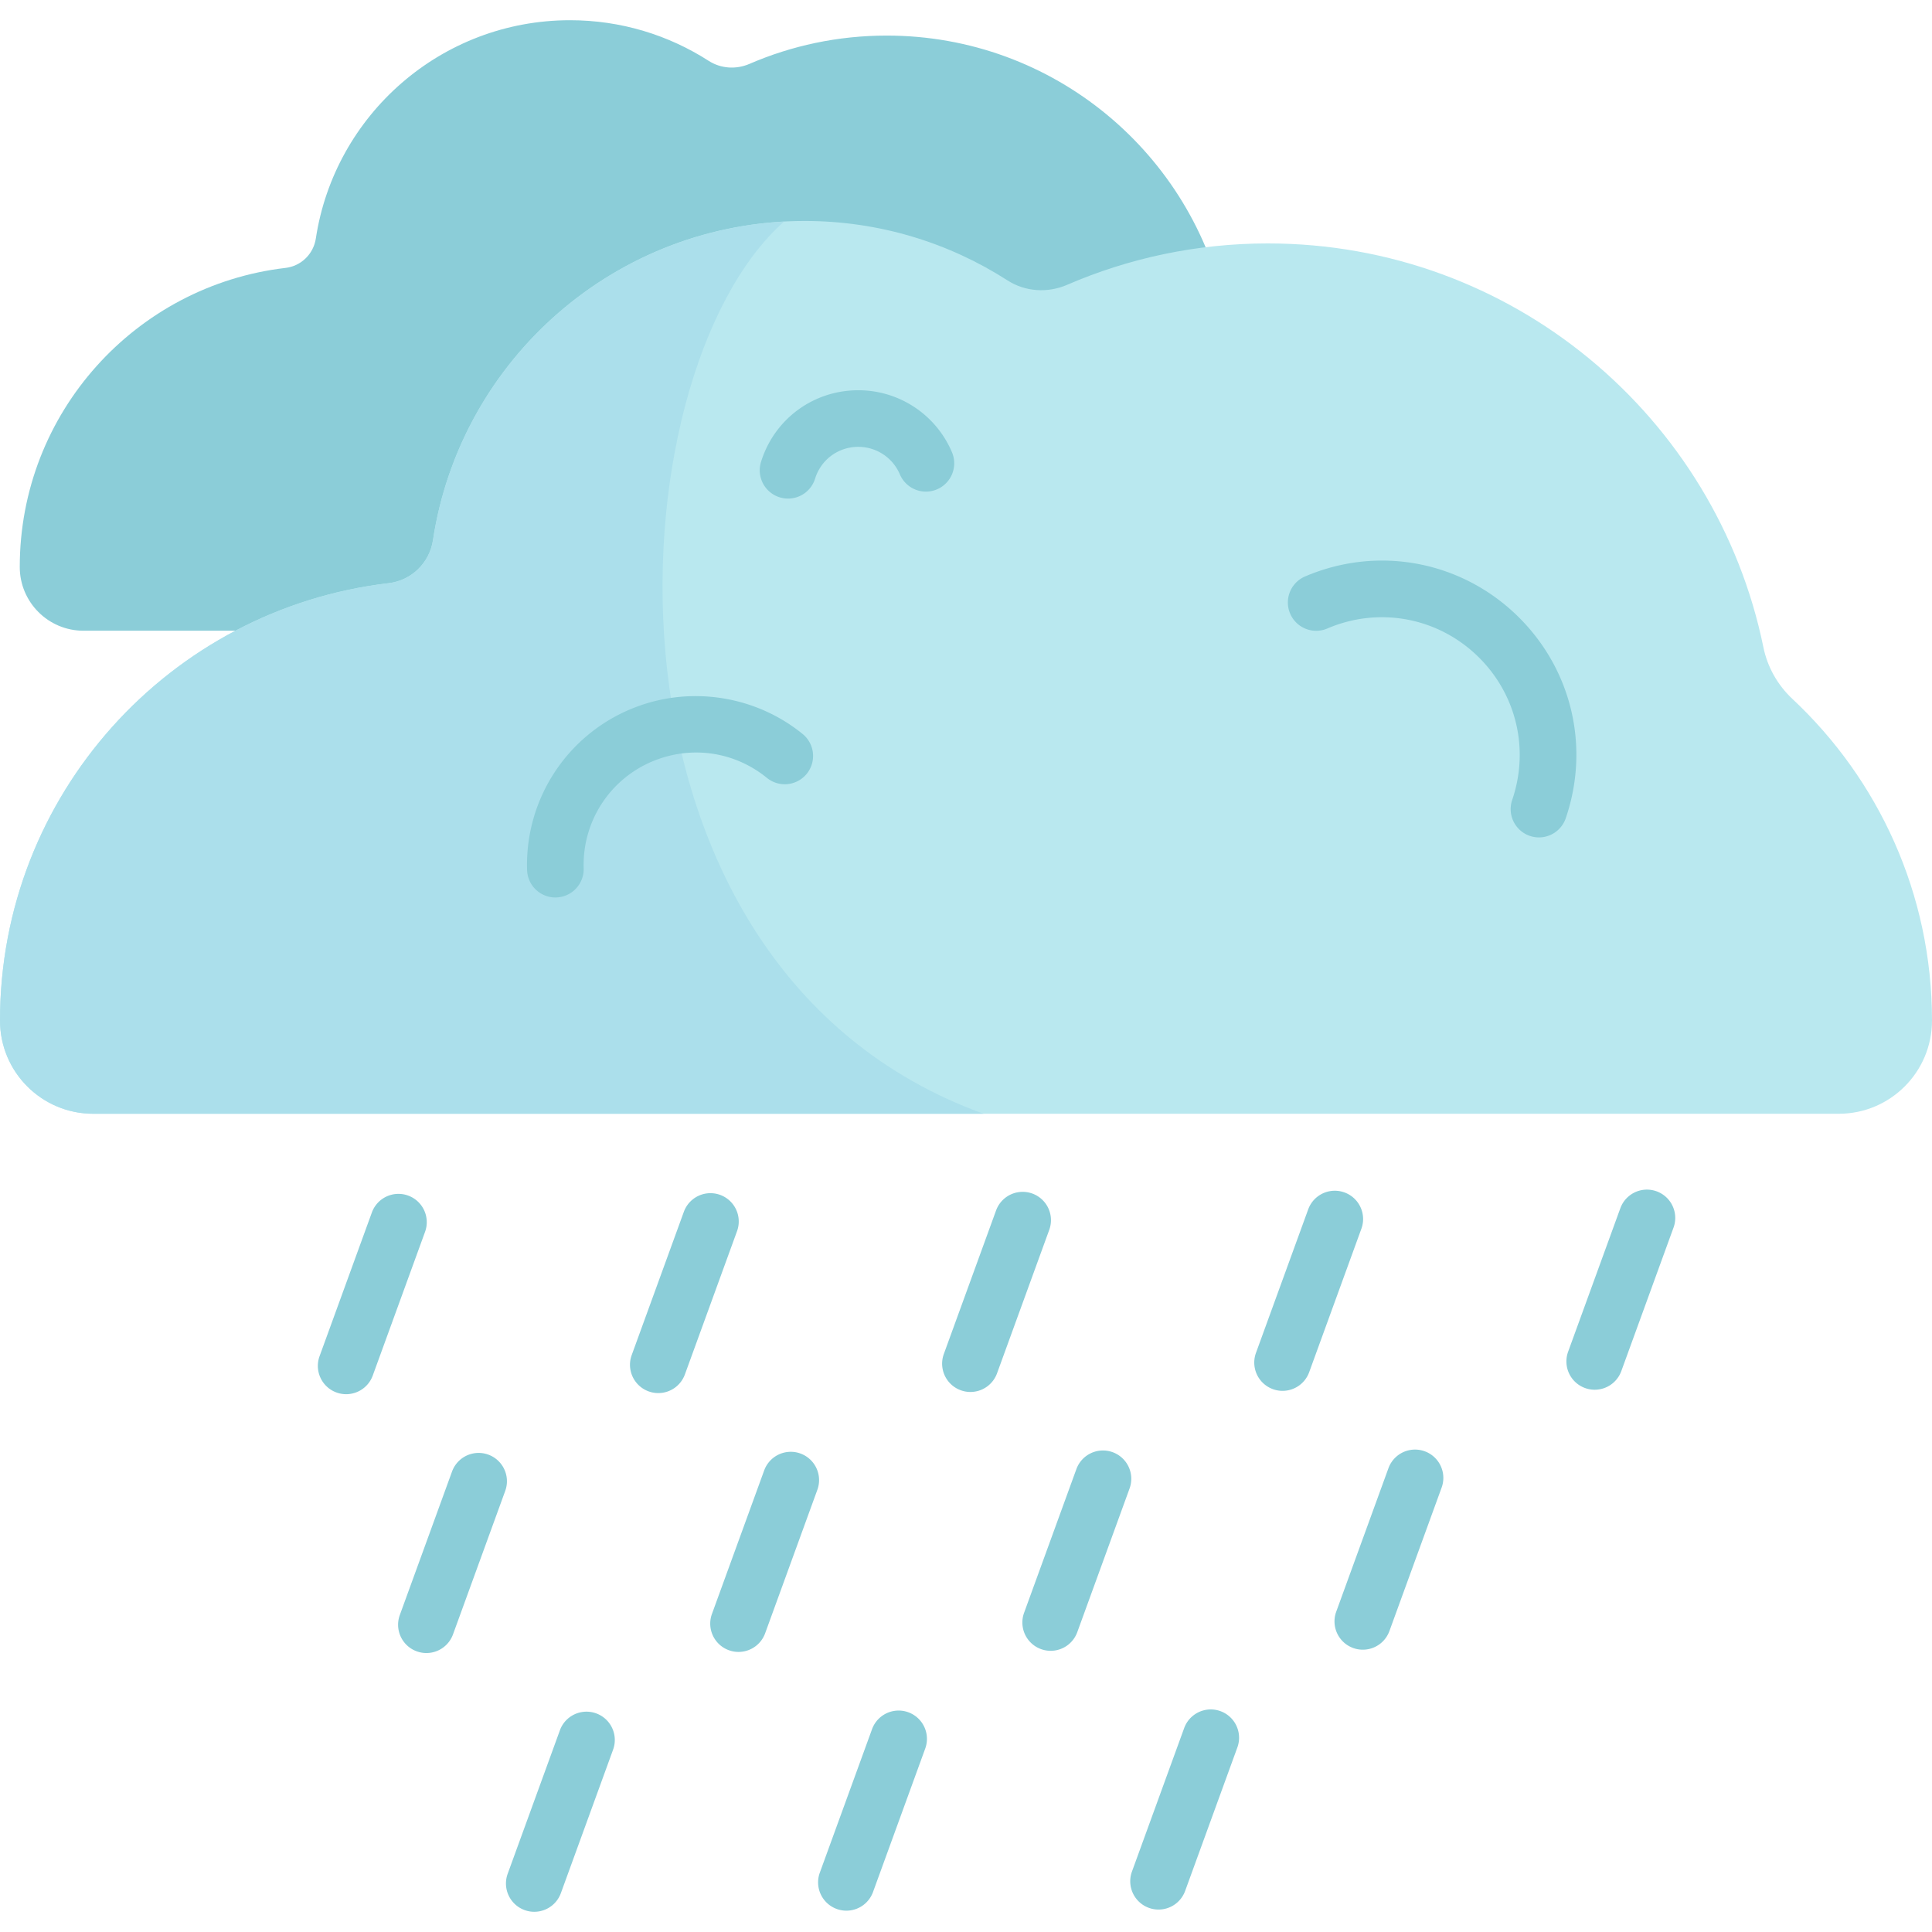<svg xmlns="http://www.w3.org/2000/svg" viewBox="0 0 512.001 512.001">
  <path d="M330.066 91.981c-2.678-2.507-4.528-5.757-5.264-9.351-8.552-41.775-45.509-73.201-89.813-73.201-12.92 0-25.215 2.675-36.364 7.499-3.529 1.527-7.579 1.276-10.814-.802-10.603-6.81-23.21-10.768-36.748-10.768-34.131 0-62.393 25.094-67.362 57.837-.626 4.125-3.896 7.318-8.039 7.804-39.655 4.654-70.426 38.35-70.426 79.255 0 9.332 7.565 16.896 16.896 16.896h316.324c9.332 0 16.896-7.565 16.896-16.896 0-22.994-9.728-43.708-25.286-58.273z" fill="#8bcdd8"/>
  <path d="M475.023 185.235c-3.916-3.666-6.622-8.42-7.698-13.675-12.506-61.091-66.552-107.048-131.34-107.048-18.894 0-36.874 3.912-53.177 10.966-5.161 2.233-11.083 1.865-15.815-1.173-15.506-9.958-33.942-15.747-53.739-15.747-49.912 0-91.241 36.696-98.508 84.579-.915 6.032-5.697 10.702-11.756 11.413C44.999 161.356 0 210.633 0 270.451c0 13.646 11.062 24.709 24.709 24.709h462.583c13.646 0 24.709-11.063 24.709-24.709-.001-33.624-14.227-63.916-36.978-85.216z" fill="#b9e8ef"/>
  <path d="M207.779 58.722c-47.432 2.57-86.035 38.296-93.034 84.416-.915 6.032-5.697 10.702-11.756 11.413C44.999 161.356 0 210.633 0 270.451c0 13.646 11.062 24.709 24.709 24.709h235.938c-107.229-38.871-98.713-195.83-52.868-236.438z" fill="#abdfeb"/>
  <g fill="#8bcdd8">
    <path d="M147.178 237.838a7.5 7.5 0 01-7.492-7.271 44.673 44.673 0 0129.435-43.414c14.724-5.358 31.425-2.537 43.588 7.364a7.499 7.499 0 011.081 10.551 7.499 7.499 0 01-10.551 1.081c-8.213-6.686-19.05-8.518-28.988-4.901a29.698 29.698 0 00-19.572 28.86 7.501 7.501 0 01-7.501 7.73zM407.844 221.921a7.5 7.5 0 01-7.098-9.928c4.547-13.308 1.2-27.747-8.737-37.684-10.634-10.634-26.434-13.677-40.253-7.749a7.5 7.5 0 11-5.912-13.786c19.491-8.358 41.775-4.068 56.772 10.929 14.015 14.014 18.737 34.376 12.325 53.141a7.505 7.505 0 01-7.097 5.077zM208.844 132.131a7.5 7.5 0 01-7.167-9.719c3.516-11.36 13.872-18.992 25.771-18.992a26.934 26.934 0 0124.852 16.473 7.5 7.5 0 01-13.815 5.843 11.962 11.962 0 00-11.037-7.316c-5.284 0-9.882 3.386-11.442 8.427a7.502 7.502 0 01-7.162 5.284zM91.734 369.476a7.5 7.5 0 01-7.047-10.067l13.842-38.03a7.5 7.5 0 1114.095 5.13L98.782 364.54a7.503 7.503 0 01-7.048 4.936zM174.454 369.181a7.5 7.5 0 01-7.047-10.067l13.842-38.03a7.5 7.5 0 0114.095 5.13l-13.842 38.031a7.503 7.503 0 01-7.048 4.936zM257.174 368.886a7.5 7.5 0 01-7.047-10.067l13.842-38.031a7.5 7.5 0 0114.096 5.13l-13.842 38.031a7.506 7.506 0 01-7.049 4.937zM339.894 368.591a7.5 7.5 0 01-7.047-10.067l13.842-38.031a7.5 7.5 0 0114.096 5.13l-13.842 38.031a7.506 7.506 0 01-7.049 4.937zM422.613 368.295a7.5 7.5 0 01-7.047-10.067l13.842-38.031a7.5 7.5 0 0114.096 5.13l-13.842 38.031a7.504 7.504 0 01-7.049 4.937zM113 438.073a7.501 7.501 0 01-7.048-10.067l13.842-38.031a7.5 7.5 0 0114.096 5.13l-13.842 38.031a7.503 7.503 0 01-7.048 4.937zM195.72 437.778a7.5 7.5 0 01-7.047-10.067l13.842-38.031a7.5 7.5 0 019.613-4.483 7.501 7.501 0 014.483 9.613l-13.842 38.031a7.506 7.506 0 01-7.049 4.937zM278.439 437.482a7.5 7.5 0 01-7.047-10.067l13.842-38.03a7.5 7.5 0 1114.095 5.13l-13.842 38.03a7.502 7.502 0 01-7.048 4.937zM361.159 437.187a7.5 7.5 0 01-7.047-10.067l13.842-38.03a7.5 7.5 0 0114.096 5.13l-13.842 38.031a7.505 7.505 0 01-7.049 4.936zM141.586 506.643a7.5 7.5 0 01-7.047-10.067l13.842-38.03a7.5 7.5 0 0114.096 5.13l-13.842 38.031a7.504 7.504 0 01-7.049 4.936zM224.306 506.349a7.5 7.5 0 01-7.047-10.067l13.842-38.03a7.5 7.5 0 0114.096 5.13l-13.842 38.031a7.505 7.505 0 01-7.049 4.936zM307.026 506.054a7.5 7.5 0 01-7.047-10.067l13.842-38.031a7.5 7.5 0 0114.096 5.13l-13.842 38.031a7.506 7.506 0 01-7.049 4.937z"/>
  </g>
</svg>